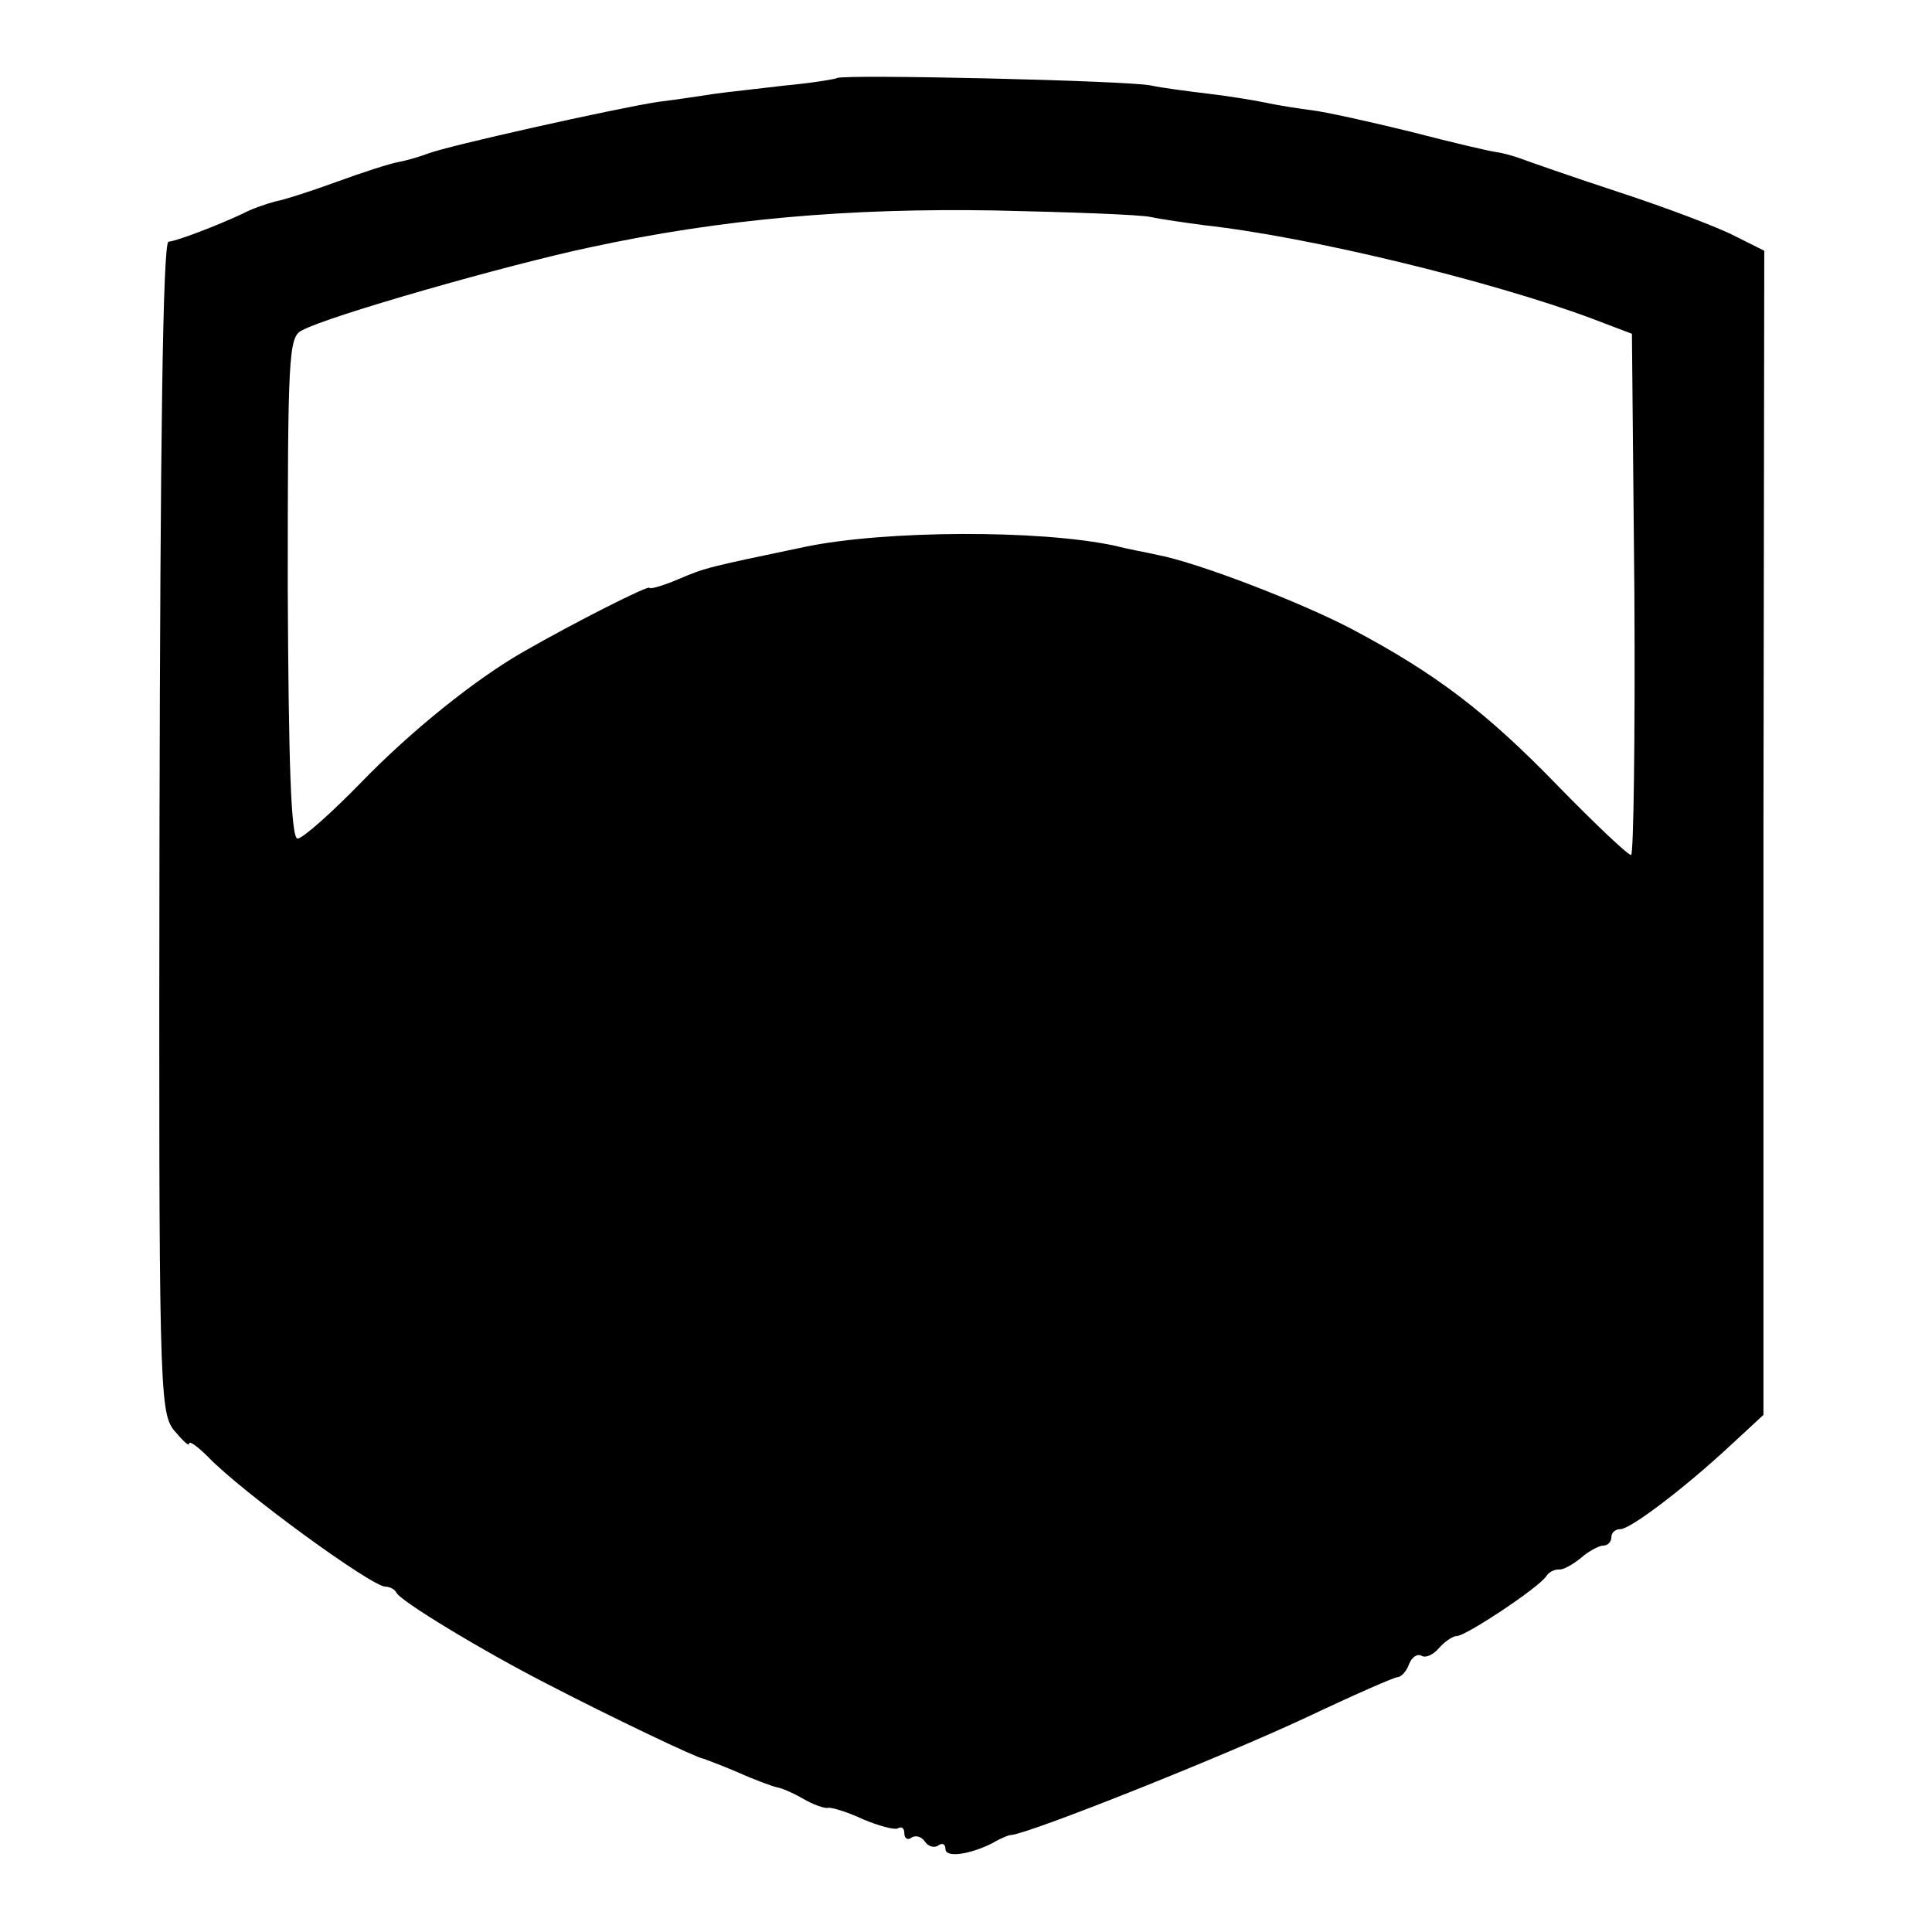 <?xml version="1.0" standalone="no"?>
<!DOCTYPE svg PUBLIC "-//W3C//DTD SVG 20010904//EN"
 "http://www.w3.org/TR/2001/REC-SVG-20010904/DTD/svg10.dtd">
<svg version="1.0" xmlns="http://www.w3.org/2000/svg"
 width="235pt" height="235pt" viewBox="0 0 235 235"
 preserveAspectRatio="xMidYMid meet">
<g transform="translate(0,235) scale(0.1,-0.1)"
fill="#000000" stroke="none">
<path d="M1018 2255 c-1 -1 -30 -6 -63 -9 -33 -4 -71 -8 -85 -10 -14 -2 -45
-7 -70 -10 -52 -8 -258 -54 -280 -63 -8 -3 -24 -8 -35 -10 -11 -2 -45 -13 -75
-24 -30 -11 -64 -22 -75 -24 -11 -3 -29 -9 -40 -15 -30 -14 -79 -33 -90 -34
-7 -1 -10 -246 -11 -711 -1 -677 0 -711 17 -734 11 -13 19 -21 19 -17 0 4 10
-3 23 -16 40 -42 199 -158 216 -158 5 0 11 -3 13 -7 4 -10 105 -71 183 -111
77 -40 184 -91 190 -91 3 -1 22 -8 43 -17 20 -9 42 -17 47 -18 6 -1 20 -7 32
-14 12 -7 26 -12 30 -11 4 1 24 -5 43 -14 19 -8 38 -13 42 -11 5 3 8 0 8 -6 0
-6 4 -9 9 -5 5 3 12 1 16 -5 4 -6 11 -8 16 -5 5 4 9 2 9 -4 0 -11 29 -7 57 7
10 6 20 10 23 10 23 2 254 94 359 143 57 27 107 49 111 49 4 0 11 7 14 16 3 8
10 13 15 10 5 -3 14 1 21 9 7 8 17 15 22 15 11 0 100 59 109 73 3 5 10 8 15 8
5 -1 17 6 27 14 9 8 22 15 27 15 6 0 10 5 10 10 0 6 5 10 11 10 12 0 77 49
134 102 l40 37 0 708 1 708 -36 18 c-19 10 -82 34 -140 53 -58 19 -112 38
-120 41 -8 3 -22 7 -30 8 -8 1 -55 12 -105 25 -49 12 -103 24 -120 26 -16 2
-41 6 -55 9 -14 3 -45 8 -70 11 -25 3 -56 7 -70 10 -27 6 -376 14 -382 9z
m382 -169 c14 -3 43 -7 65 -10 128 -14 349 -68 470 -113 l50 -19 3 -317 c1
-174 -1 -317 -4 -317 -4 0 -44 38 -88 83 -88 91 -150 138 -252 192 -63 33
-188 81 -236 90 -13 3 -36 7 -51 11 -92 20 -280 19 -377 -1 -119 -25 -121 -25
-156 -40 -19 -8 -34 -12 -34 -10 0 4 -91 -42 -152 -77 -60 -34 -139 -98 -199
-160 -36 -37 -71 -68 -77 -68 -8 0 -11 90 -12 305 0 281 1 305 17 313 33 18
251 80 350 101 162 35 316 48 493 45 91 -2 176 -5 190 -8z"/>
</g>
</svg>
